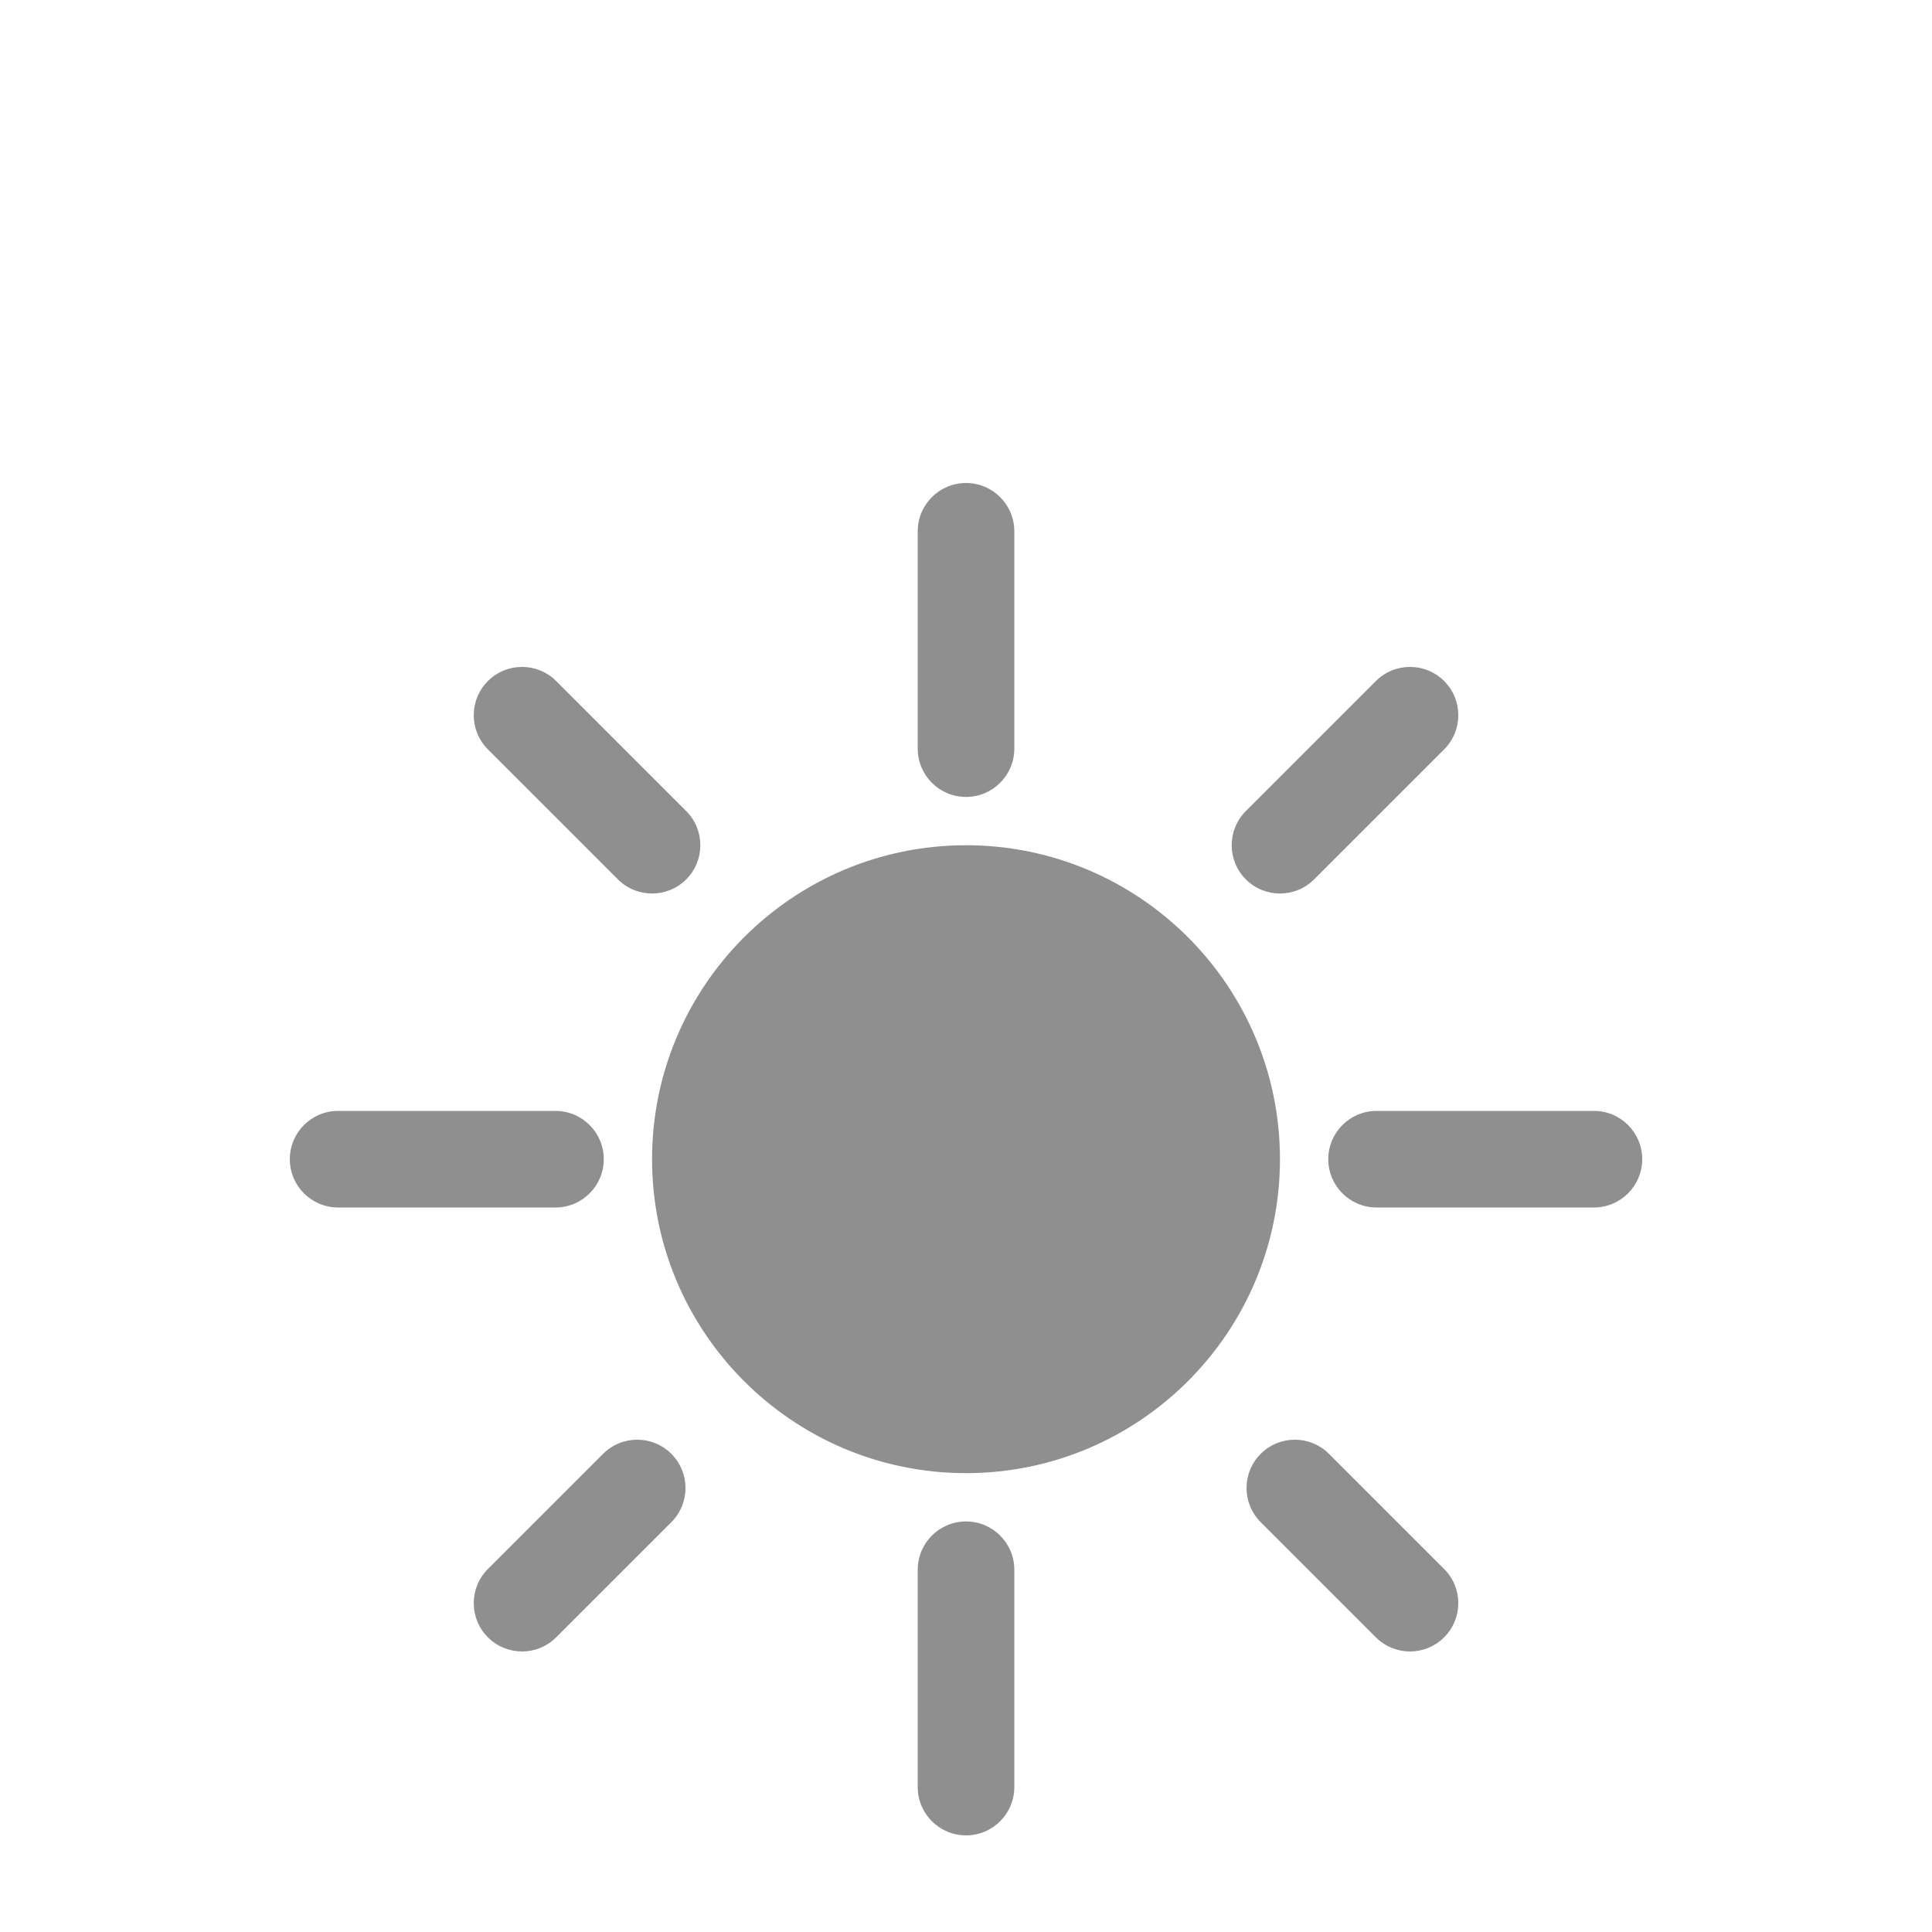 <svg width="77" height="77" viewBox="0 0 77 77" fill="none" xmlns="http://www.w3.org/2000/svg">
<path fill-rule="evenodd" clip-rule="evenodd" d="M36.576 29.837V21.175C36.576 20.112 37.438 19.25 38.501 19.25C39.563 19.25 40.426 20.112 40.426 21.175V29.837C40.426 30.9 39.563 31.762 38.501 31.762C37.438 31.762 36.576 30.9 36.576 29.837ZM49.653 32.326L54.835 27.144C55.587 26.392 56.806 26.392 57.557 27.144C58.309 27.895 58.309 29.114 57.557 29.866L52.374 35.048C51.623 35.799 50.403 35.799 49.653 35.048C48.901 34.297 48.901 33.077 49.653 32.326ZM24.628 35.048L19.445 29.866C18.693 29.114 18.693 27.895 19.445 27.144C20.196 26.392 21.415 26.392 22.167 27.144L27.349 32.326C28.1 33.077 28.1 34.297 27.349 35.048C26.599 35.799 25.378 35.799 24.628 35.048ZM38.501 58.712C31.596 58.712 25.988 53.105 25.988 46.2C25.988 39.295 31.596 33.687 38.501 33.687C45.406 33.687 51.013 39.295 51.013 46.2C51.013 53.105 45.406 58.712 38.501 58.712ZM22.138 48.125H13.476C12.413 48.125 11.551 47.263 11.551 46.2C11.551 45.137 12.413 44.275 13.476 44.275H22.138C23.201 44.275 24.063 45.137 24.063 46.2C24.063 47.263 23.201 48.125 22.138 48.125ZM63.526 48.125H54.863C53.801 48.125 52.938 47.263 52.938 46.2C52.938 45.137 53.801 44.275 54.863 44.275H63.526C64.588 44.275 65.451 45.137 65.451 46.2C65.451 47.263 64.588 48.125 63.526 48.125ZM54.834 65.255L50.245 60.666C49.493 59.913 49.493 58.695 50.245 57.944C50.996 57.191 52.215 57.191 52.967 57.944L57.556 62.533C58.309 63.285 58.309 64.504 57.556 65.255C56.805 66.007 55.587 66.007 54.834 65.255ZM19.445 62.533L24.035 57.944C24.787 57.191 26.006 57.191 26.757 57.944C27.509 58.695 27.509 59.913 26.757 60.666L22.167 65.255C21.415 66.007 20.196 66.007 19.445 65.255C18.693 64.504 18.693 63.285 19.445 62.533ZM36.576 71.224V62.562C36.576 61.499 37.438 60.637 38.501 60.637C39.563 60.637 40.426 61.499 40.426 62.562V71.224C40.426 72.287 39.563 73.149 38.501 73.149C37.438 73.149 36.576 72.287 36.576 71.224Z" fill="#8F8F8F"/>
</svg>

